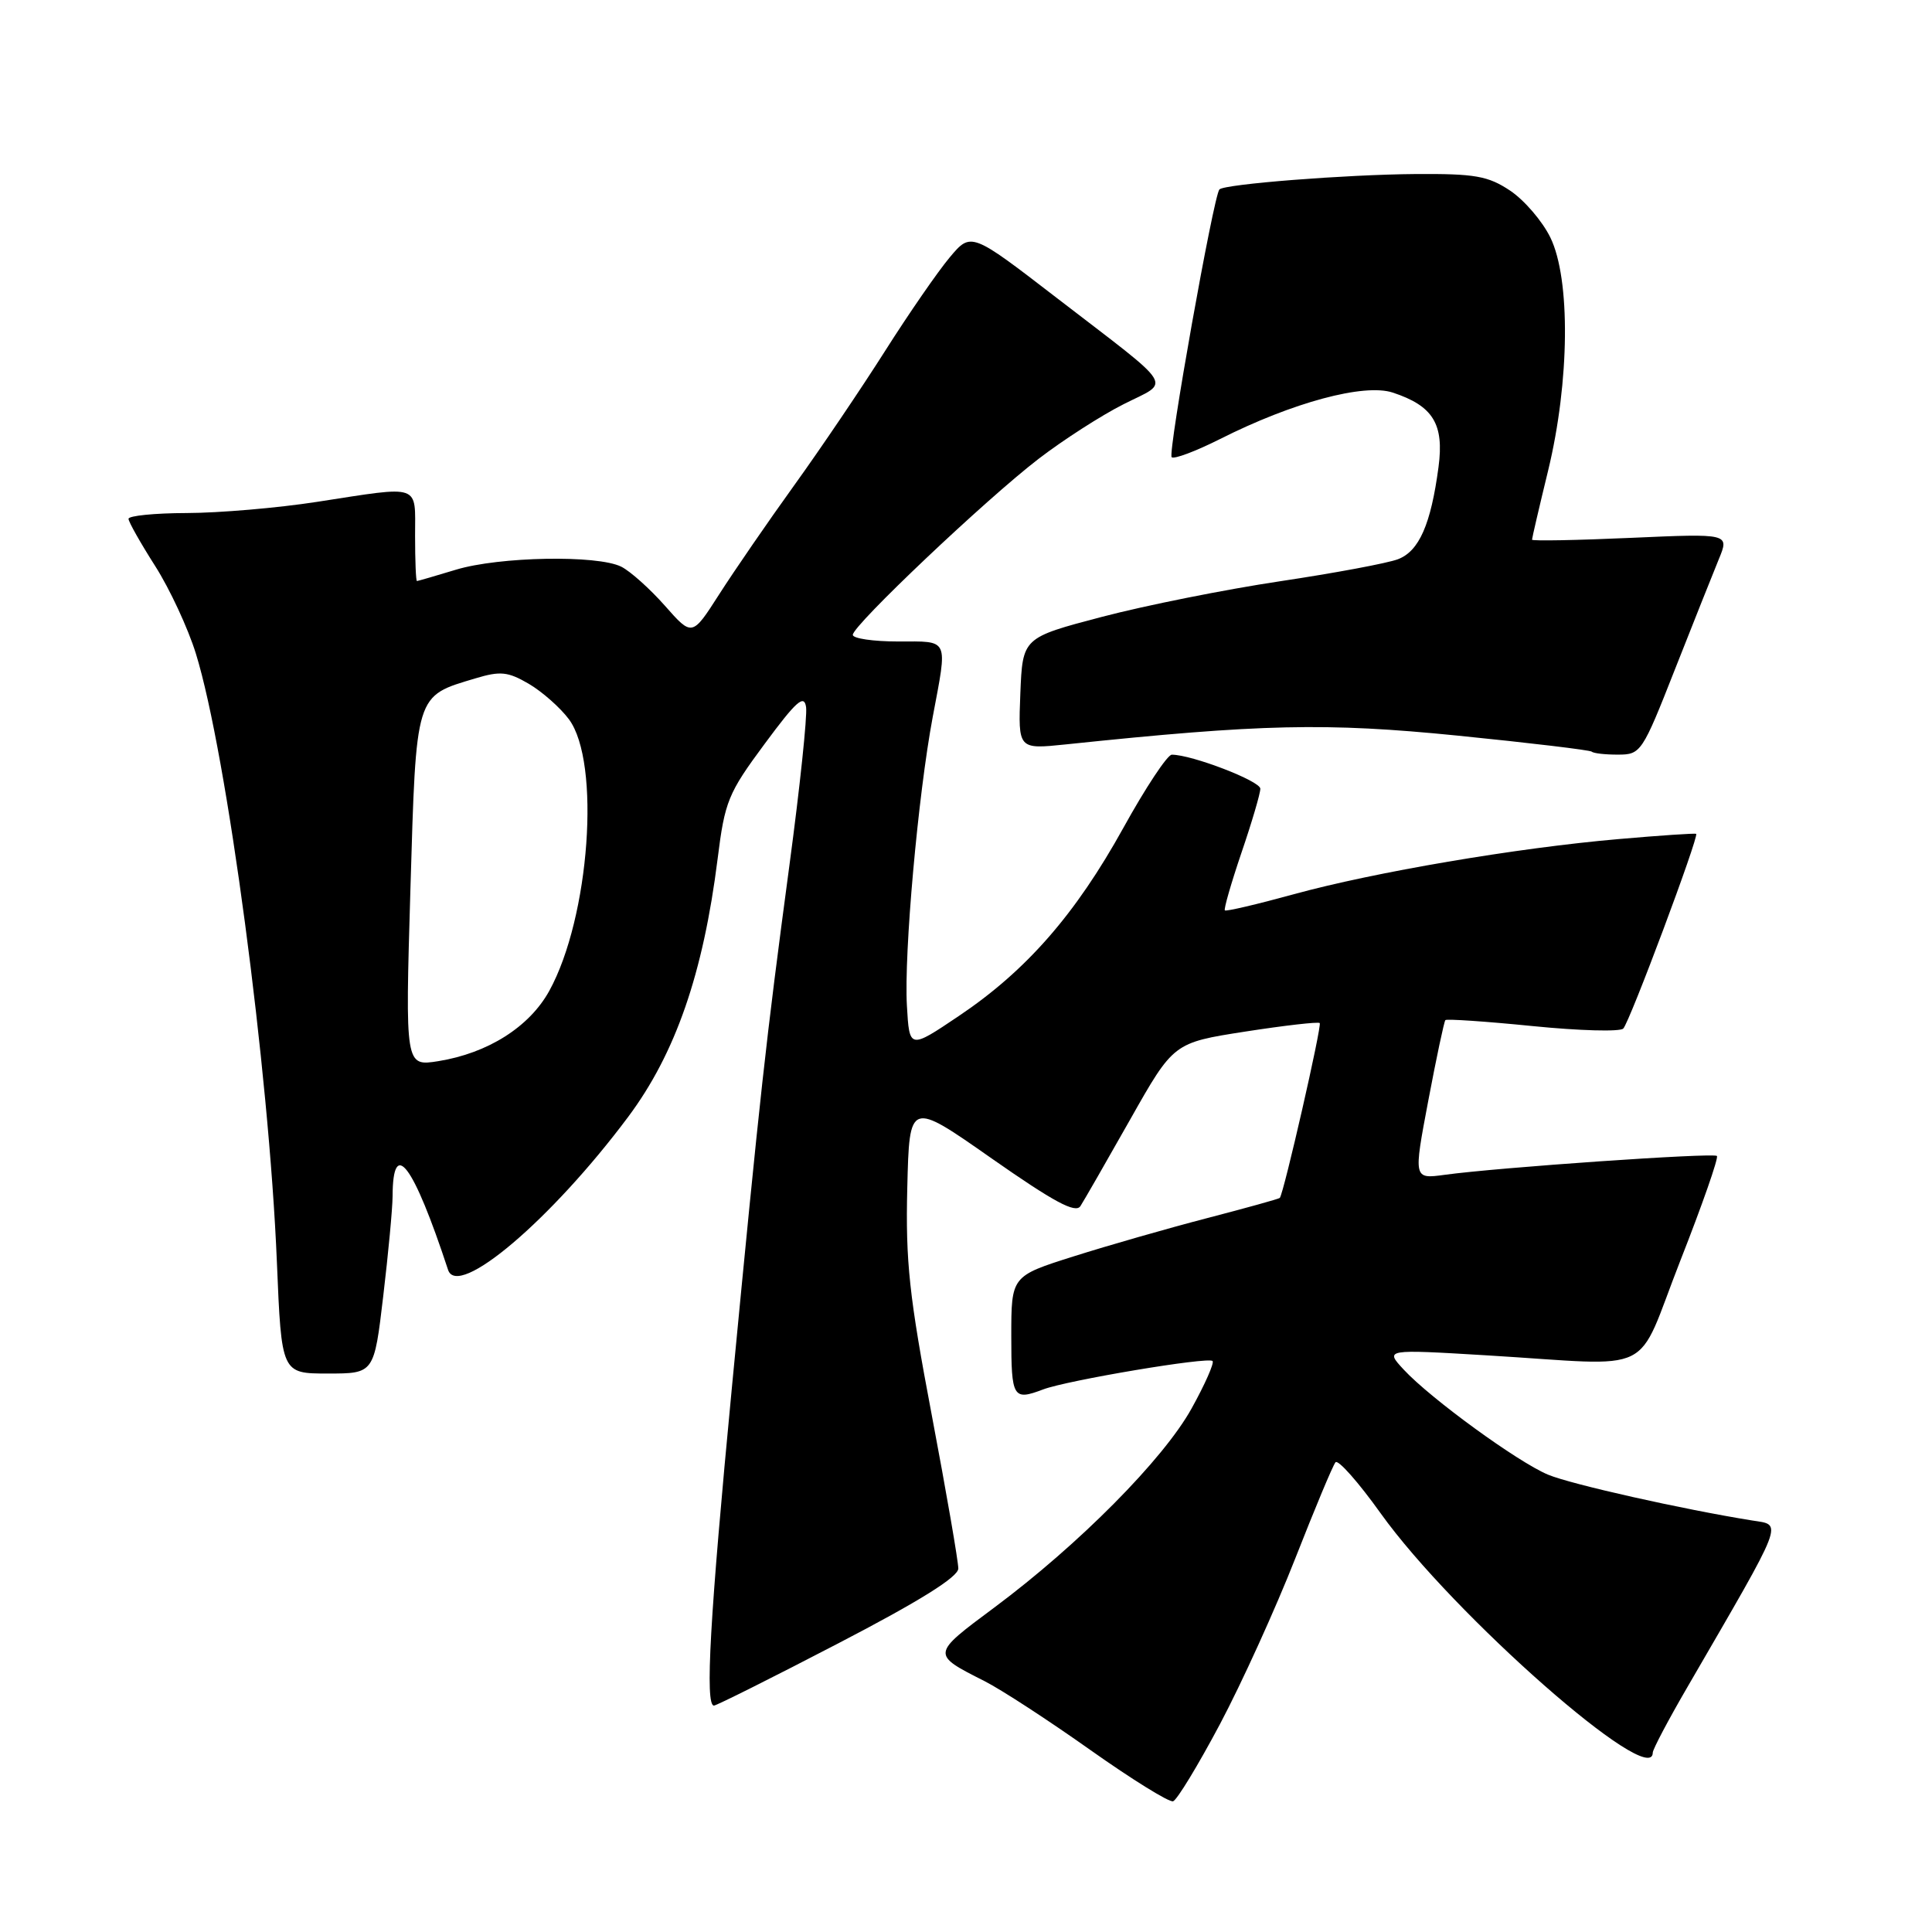 <?xml version="1.0" encoding="UTF-8" standalone="no"?>
<!DOCTYPE svg PUBLIC "-//W3C//DTD SVG 1.1//EN" "http://www.w3.org/Graphics/SVG/1.1/DTD/svg11.dtd" >
<svg xmlns="http://www.w3.org/2000/svg" xmlns:xlink="http://www.w3.org/1999/xlink" version="1.1" viewBox="0 0 256 256">
 <g >
 <path fill="currentColor"
d=" M 161.66 228.44 C 164.56 222.97 169.04 213.10 171.63 206.50 C 174.22 199.90 176.61 194.17 176.96 193.76 C 177.30 193.35 180.00 196.40 182.95 200.53 C 192.55 213.95 219.00 237.21 219.00 232.23 C 219.00 231.80 221.08 227.86 223.63 223.48 C 236.66 201.02 236.24 202.12 232.16 201.47 C 222.95 199.99 208.18 196.68 205.12 195.40 C 201.12 193.73 189.56 185.32 186.00 181.48 C 183.50 178.78 183.50 178.78 197.00 179.59 C 219.89 180.97 216.55 182.60 222.65 167.05 C 225.56 159.65 227.74 153.41 227.50 153.17 C 227.05 152.72 198.54 154.69 191.42 155.67 C 187.29 156.23 187.29 156.23 189.25 145.87 C 190.33 140.16 191.35 135.35 191.52 135.17 C 191.69 134.99 196.89 135.34 203.07 135.96 C 209.25 136.58 214.66 136.73 215.09 136.29 C 215.94 135.44 225.16 110.78 224.75 110.49 C 224.61 110.39 220.00 110.70 214.50 111.18 C 200.97 112.35 182.10 115.56 171.40 118.50 C 166.56 119.83 162.46 120.79 162.30 120.63 C 162.14 120.47 163.13 117.03 164.50 112.99 C 165.88 108.95 167.00 105.14 167.00 104.51 C 167.00 103.49 157.93 100.00 155.27 100.00 C 154.69 100.00 151.80 104.36 148.86 109.68 C 142.51 121.16 135.98 128.63 127.04 134.63 C 120.50 139.03 120.50 139.03 120.17 133.26 C 119.77 126.34 121.64 105.40 123.59 95.00 C 125.58 84.42 125.84 85.00 119.00 85.00 C 115.70 85.00 113.00 84.60 113.00 84.12 C 113.00 82.87 130.62 66.17 137.63 60.79 C 140.86 58.31 145.92 55.05 148.88 53.56 C 155.16 50.38 156.04 51.80 140.08 39.52 C 128.67 30.73 128.67 30.73 125.83 34.12 C 124.27 35.98 120.42 41.55 117.28 46.50 C 114.14 51.45 108.72 59.47 105.22 64.33 C 101.73 69.18 97.26 75.68 95.29 78.76 C 91.71 84.35 91.71 84.35 88.11 80.27 C 86.12 78.02 83.52 75.69 82.32 75.09 C 79.16 73.51 66.14 73.75 60.41 75.49 C 57.71 76.31 55.39 76.98 55.25 76.99 C 55.11 77.00 55.00 74.30 55.00 71.00 C 55.00 64.03 55.94 64.35 42.00 66.50 C 36.77 67.31 29.01 67.97 24.75 67.98 C 20.49 67.99 17.01 68.34 17.03 68.75 C 17.04 69.16 18.63 71.97 20.56 75.00 C 22.49 78.03 24.91 83.24 25.95 86.59 C 30.06 99.85 35.64 141.81 36.69 167.25 C 37.30 182.00 37.30 182.00 43.44 182.00 C 49.57 182.00 49.57 182.00 50.78 171.75 C 51.45 166.11 52.01 160.15 52.02 158.50 C 52.05 150.65 54.75 154.22 59.37 168.26 C 60.65 172.16 73.06 161.62 83.23 148.00 C 89.51 139.59 93.18 129.00 95.09 113.79 C 96.04 106.17 96.48 105.10 101.31 98.58 C 105.53 92.87 106.56 91.96 106.81 93.70 C 106.98 94.88 105.99 104.32 104.60 114.67 C 101.46 138.14 100.71 144.92 96.99 183.74 C 94.06 214.36 93.40 226.00 94.60 226.00 C 94.93 226.00 102.35 222.29 111.08 217.75 C 121.81 212.18 126.97 208.96 126.98 207.84 C 126.99 206.93 125.41 197.80 123.47 187.54 C 120.47 171.73 119.98 167.15 120.22 157.38 C 120.50 145.86 120.50 145.86 131.40 153.50 C 139.65 159.27 142.51 160.81 143.16 159.82 C 143.63 159.09 146.60 153.92 149.76 148.33 C 155.50 138.17 155.50 138.17 165.00 136.69 C 170.22 135.88 174.67 135.37 174.87 135.56 C 175.19 135.86 170.11 158.12 169.58 158.73 C 169.46 158.86 165.13 160.06 159.94 161.41 C 154.75 162.76 146.79 165.04 142.25 166.48 C 134.00 169.09 134.00 169.09 134.00 177.04 C 134.00 185.23 134.23 185.62 138.21 184.11 C 141.39 182.90 160.09 179.76 160.67 180.34 C 160.92 180.59 159.67 183.43 157.88 186.65 C 154.15 193.37 142.98 204.64 131.76 213.00 C 123.36 219.25 123.37 219.17 130.50 222.78 C 132.70 223.90 139.00 228.00 144.50 231.90 C 150.00 235.79 154.92 238.84 155.44 238.68 C 155.96 238.51 158.76 233.90 161.66 228.44 Z  M 221.92 88.74 C 224.36 82.56 226.98 75.97 227.75 74.10 C 229.16 70.69 229.16 70.69 216.08 71.27 C 208.89 71.59 203.00 71.70 203.00 71.51 C 203.00 71.31 203.96 67.18 205.14 62.33 C 207.99 50.56 208.12 36.97 205.43 31.47 C 204.37 29.30 201.97 26.51 200.10 25.26 C 197.17 23.31 195.45 23.01 187.60 23.06 C 178.32 23.13 162.27 24.39 161.58 25.10 C 160.81 25.90 154.72 60.05 155.25 60.58 C 155.55 60.88 158.43 59.80 161.65 58.18 C 171.30 53.31 180.76 50.77 184.55 52.02 C 189.89 53.78 191.37 56.18 190.61 61.89 C 189.60 69.48 188.04 73.03 185.24 74.10 C 183.85 74.63 176.82 75.94 169.61 77.02 C 162.40 78.10 151.78 80.22 146.00 81.74 C 135.50 84.50 135.50 84.50 135.20 91.90 C 134.91 99.29 134.91 99.29 141.20 98.64 C 167.17 95.92 175.67 95.73 193.11 97.47 C 202.68 98.43 210.69 99.39 210.92 99.60 C 211.15 99.82 212.72 100.00 214.42 99.99 C 217.41 99.99 217.62 99.68 221.92 88.74 Z  M 54.38 117.90 C 55.16 91.68 54.97 92.29 63.02 89.88 C 66.30 88.89 67.31 89.00 70.07 90.61 C 71.84 91.65 74.23 93.76 75.38 95.30 C 79.63 101.00 78.14 121.57 72.78 131.30 C 70.14 136.08 64.65 139.55 58.07 140.61 C 53.69 141.30 53.69 141.30 54.38 117.90 Z "/>
</g>
</svg>